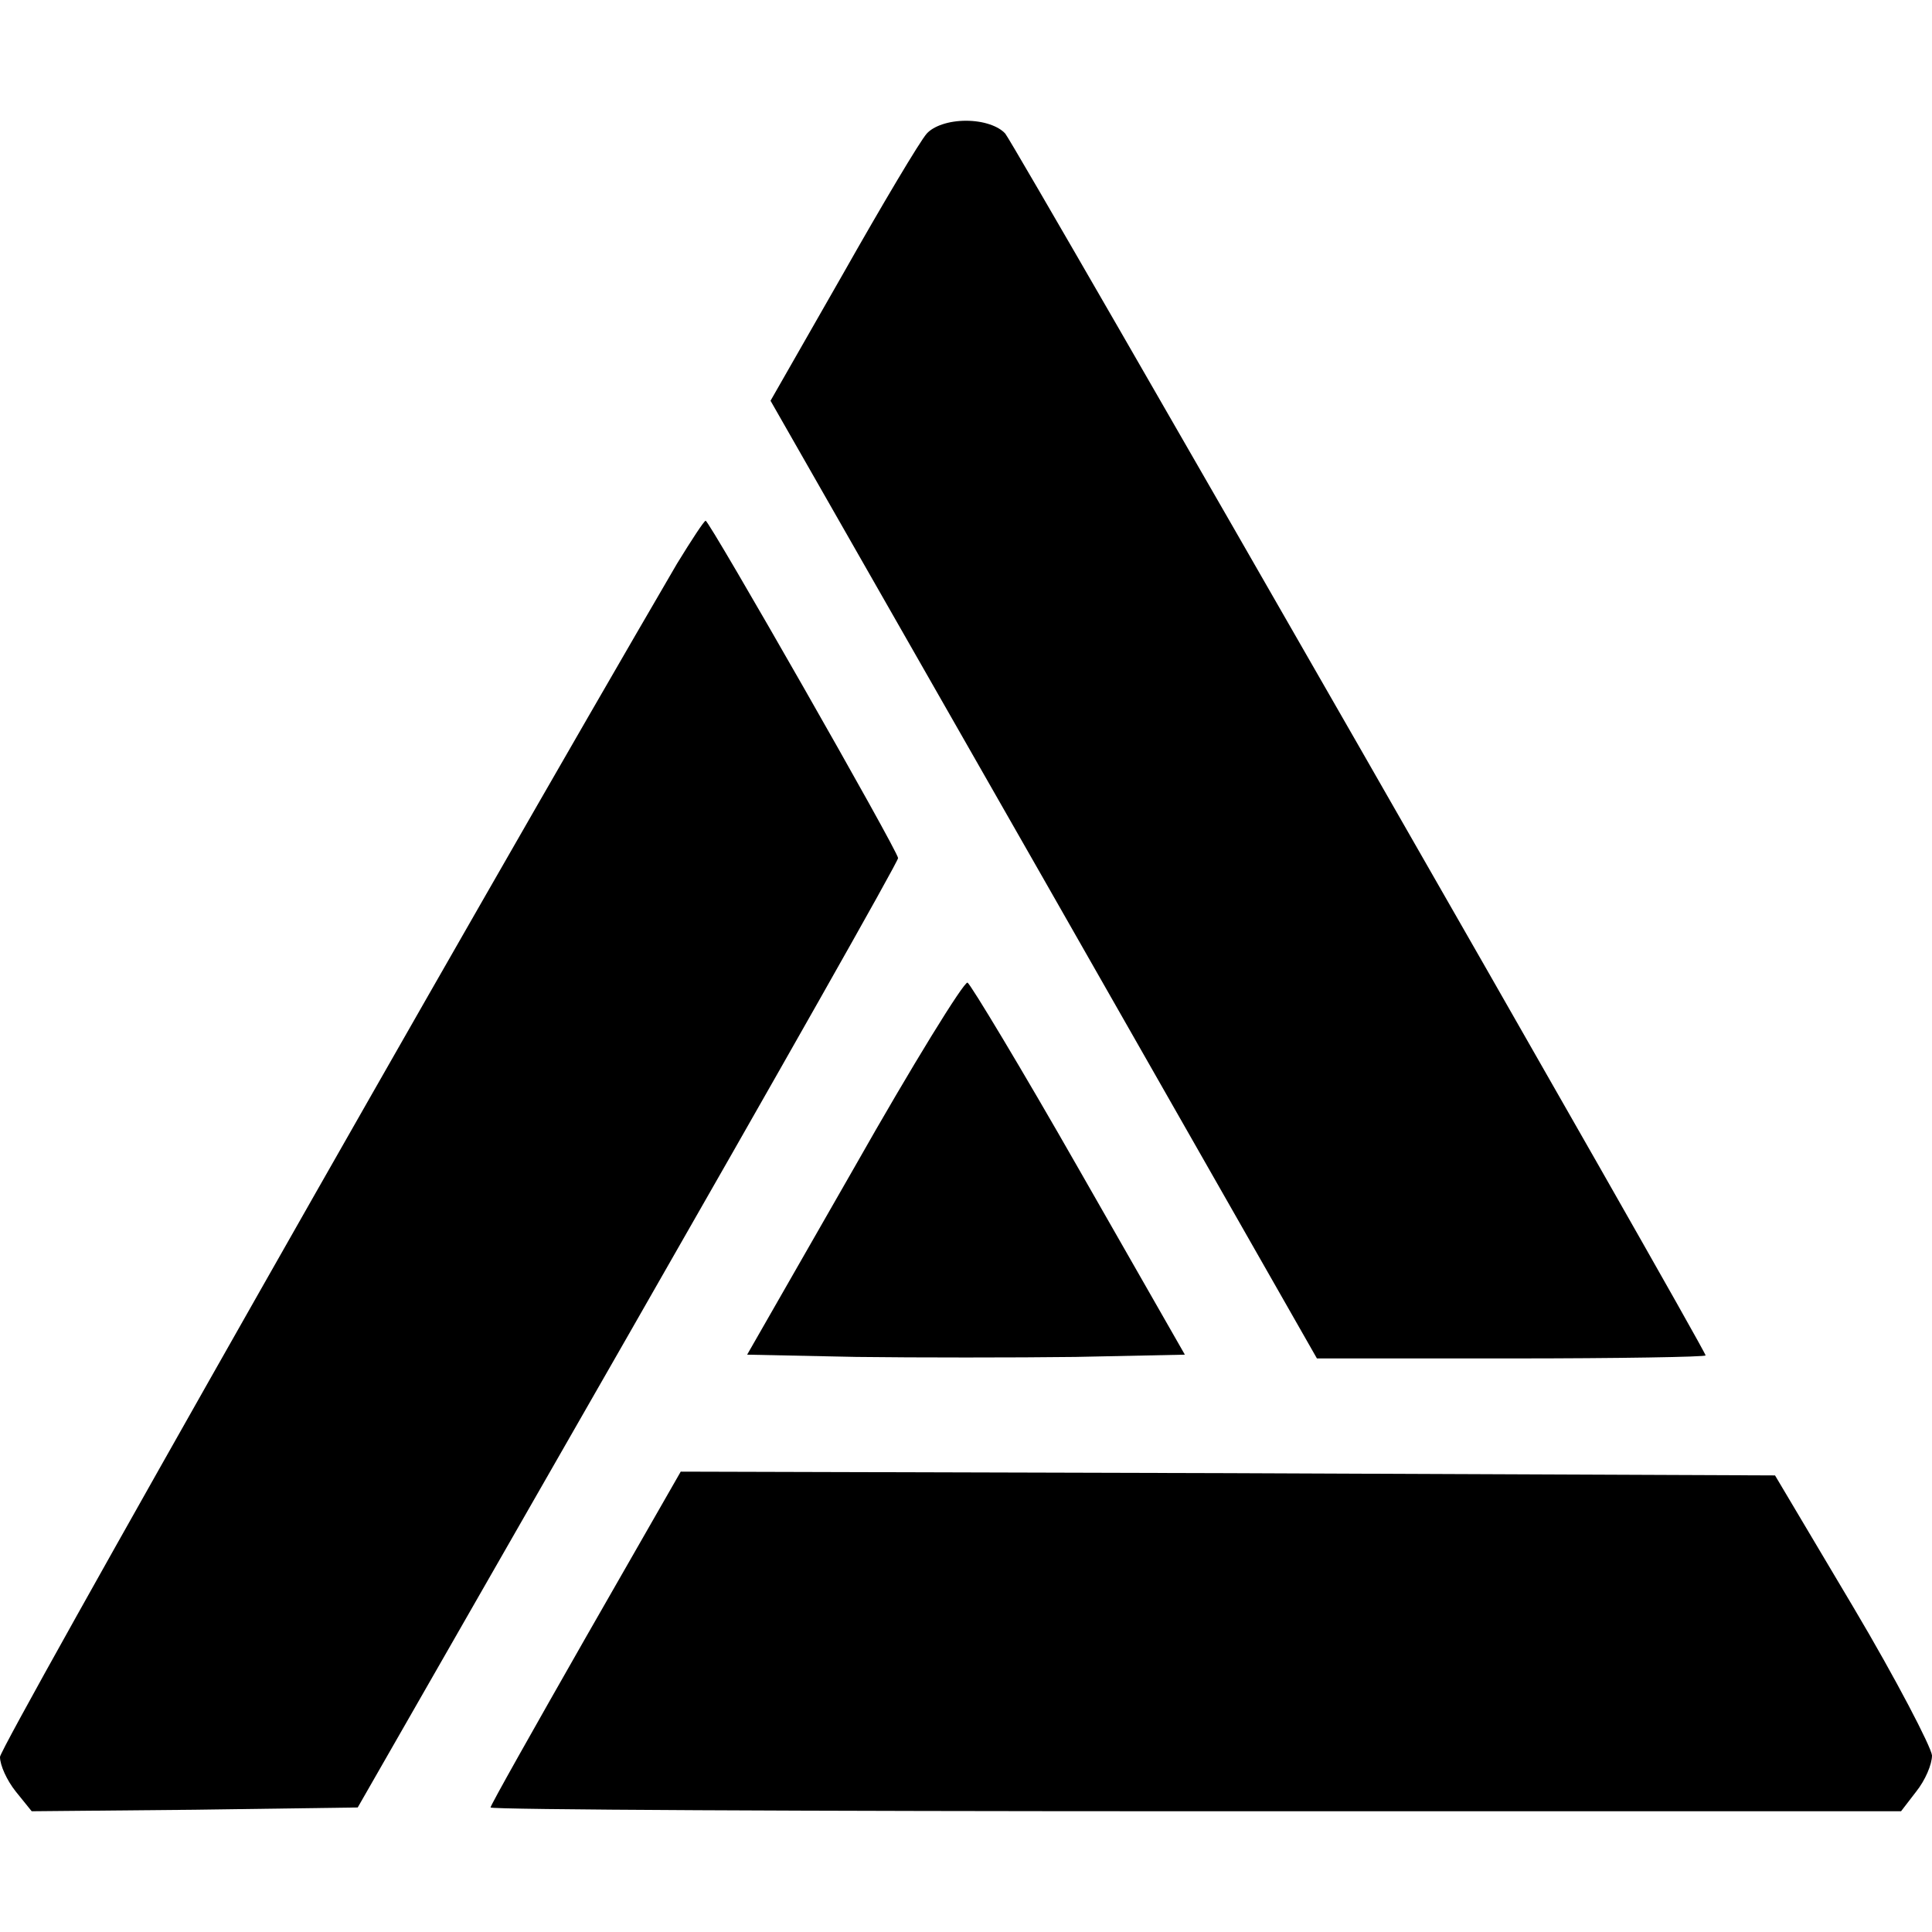 <?xml version="1.0" standalone="no"?>
<!DOCTYPE svg PUBLIC "-//W3C//DTD SVG 20010904//EN"
 "http://www.w3.org/TR/2001/REC-SVG-20010904/DTD/svg10.dtd">
<svg version="1.0" xmlns="http://www.w3.org/2000/svg"
 width="256pt" height="256pt" viewBox="0 0 256 256"
 preserveAspectRatio="xMidYMid meet">

<g transform="translate(0,256) scale(0.1,-0.1)"
fill="#000000" stroke="none">
<path d="M1228 2383 c-9 -10 -59 -94 -111 -186 l-96 -168 362 -634 362 -635
258 0 c141 0 257 2 257 4 0 8 -914 1602 -928 1619 -9 10 -29 17 -52 17 -23 0
-43 -7 -52 -17z"/>
<path d="M897 1813 c-276 -473 -897 -1567 -897 -1581 0 -11 9 -31 21 -46 l21
-26 216 2 216 3 358 625 c197 344 358 628 358 633 0 9 -250 447 -255 447 -2 0
-19 -26 -38 -57z"/>
<path d="M1132 1013 l-142 -248 145 -3 c80 -1 210 -1 290 0 l145 3 -140 245
c-77 135 -144 246 -148 248 -5 1 -73 -109 -150 -245z"/>
<path d="M776 390 c-69 -121 -126 -222 -126 -225 0 -3 420 -5 934 -5 l935 0
20 26 c12 15 21 36 21 48 -1 11 -47 100 -104 196 l-104 175 -725 3 -725 2
-126 -220z"/>
</g>
</svg>
